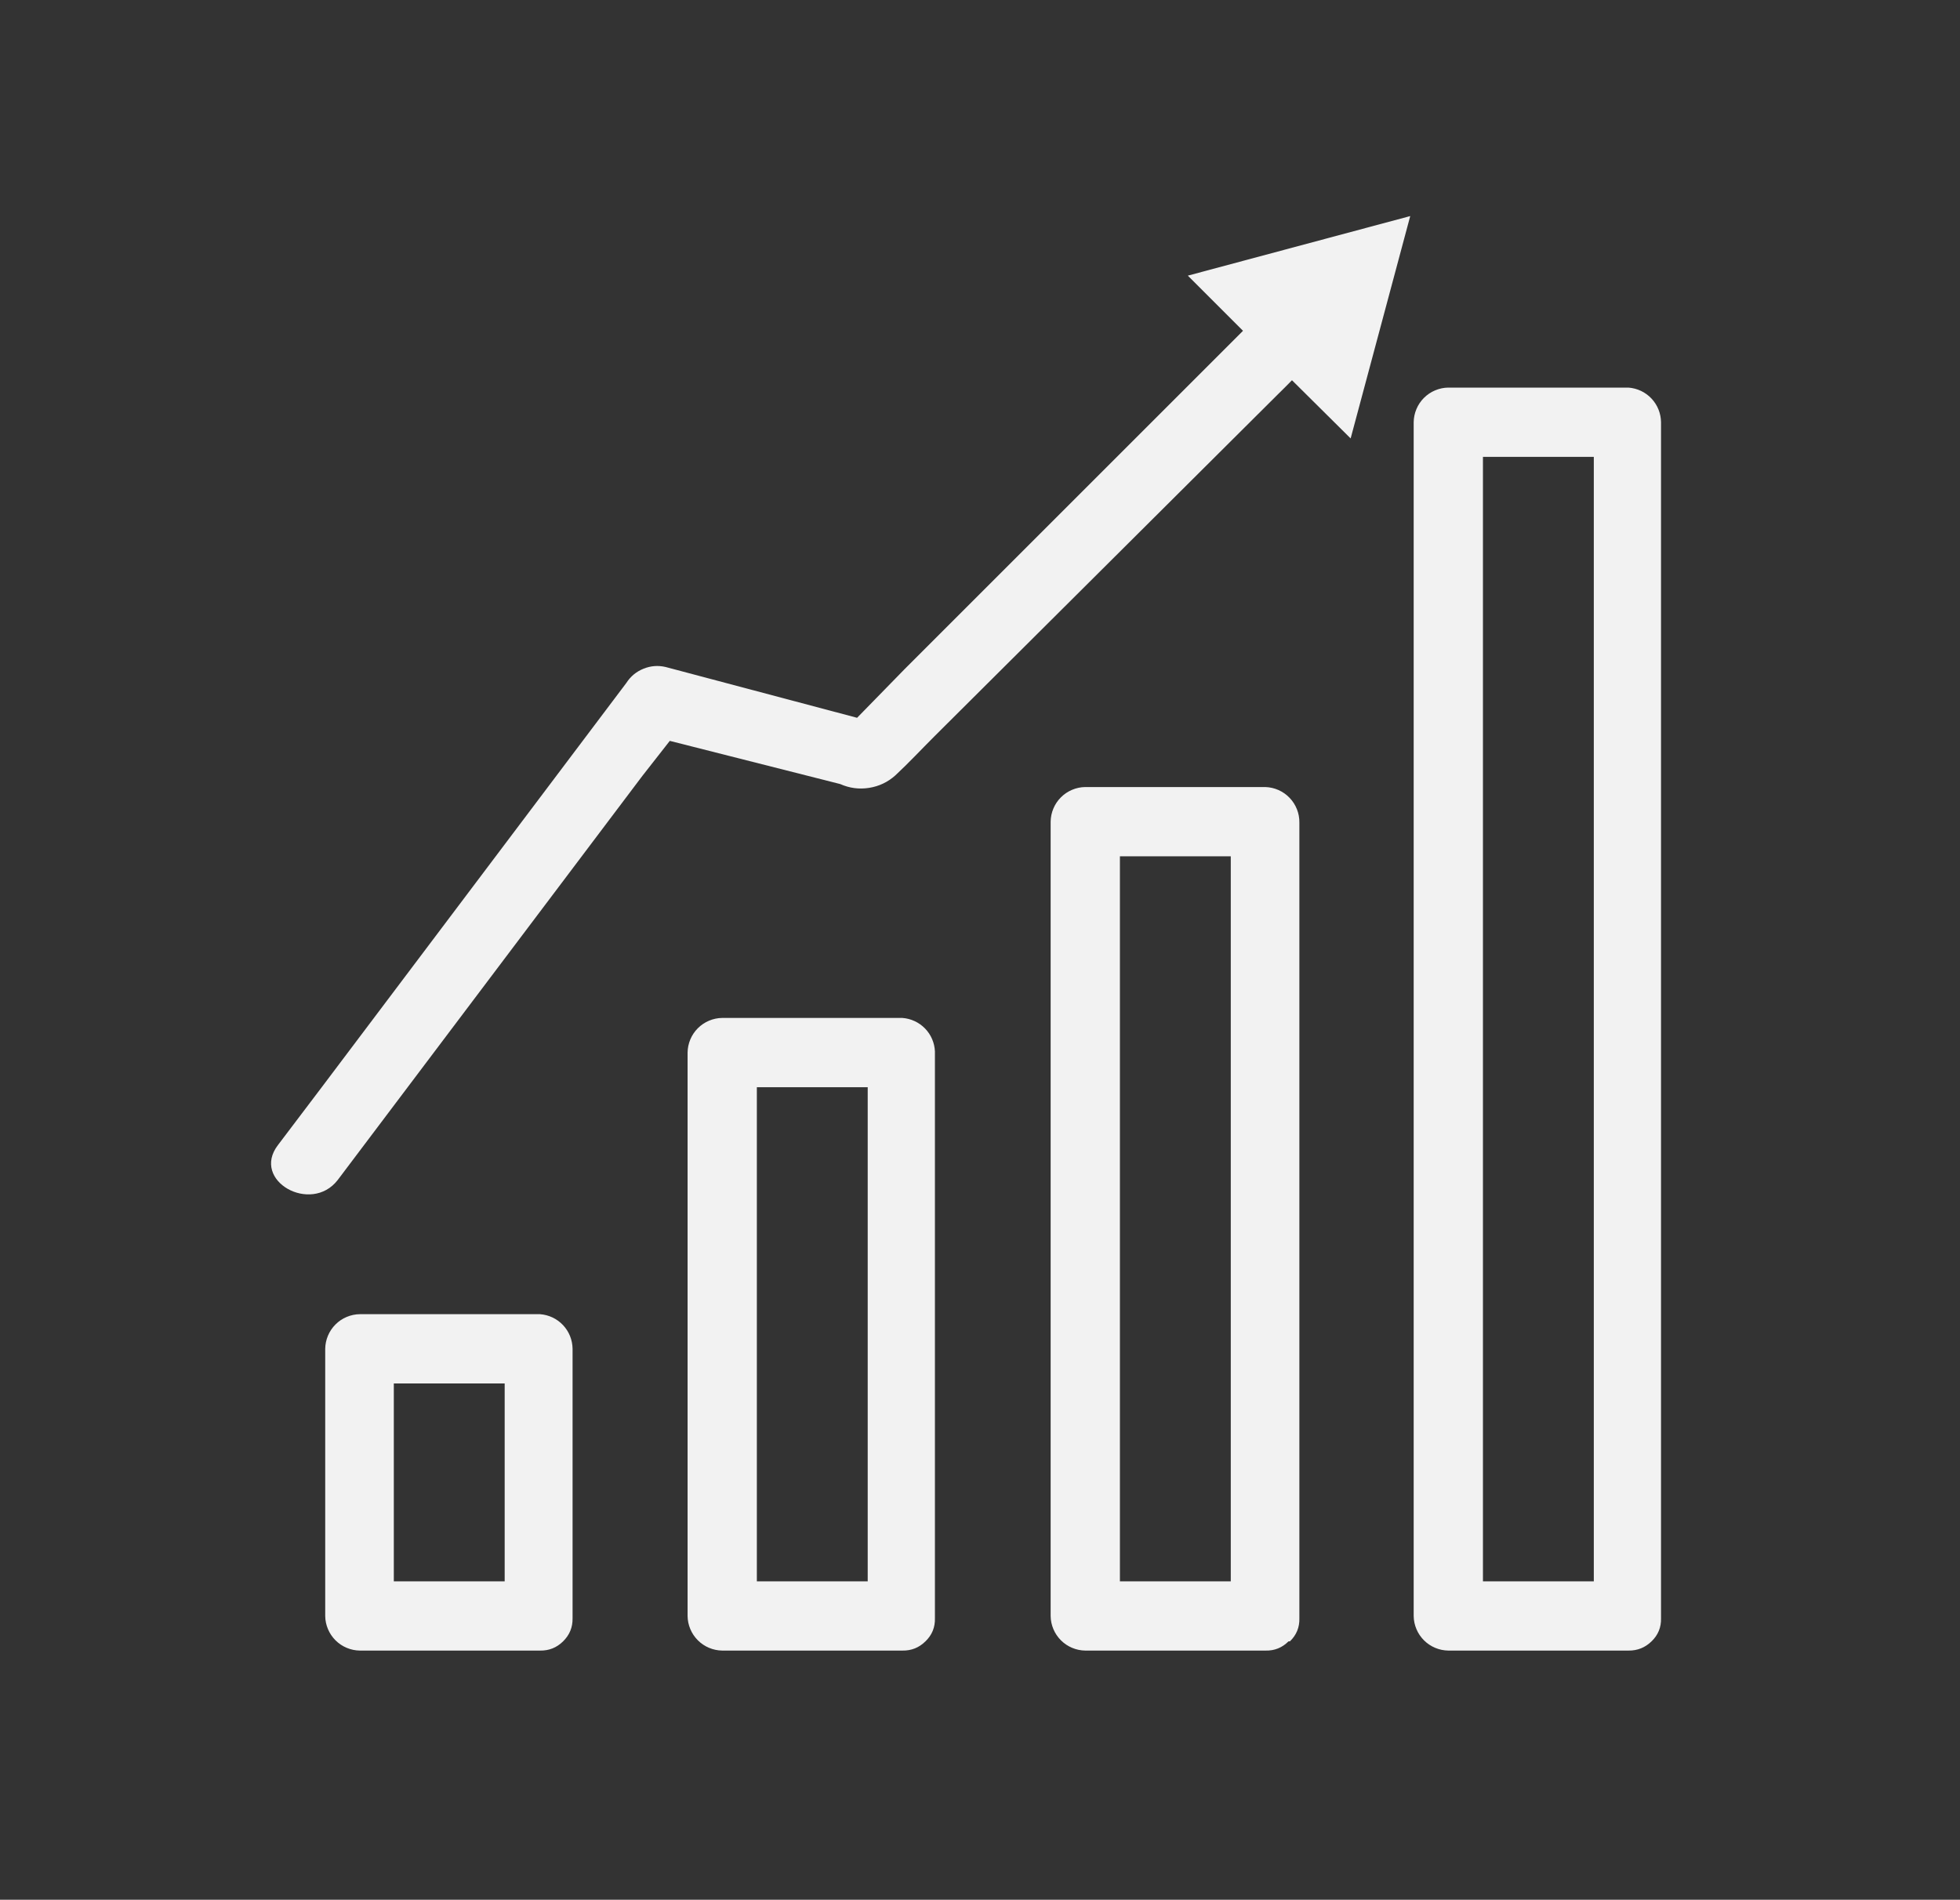 <?xml version="1.0" encoding="utf-8"?>
<!-- Generator: Adobe Illustrator 28.1.0, SVG Export Plug-In . SVG Version: 6.00 Build 0)  -->
<svg version="1.1" id="Camada_1" xmlns="http://www.w3.org/2000/svg" xmlns:xlink="http://www.w3.org/1999/xlink" x="0px" y="0px"
	 viewBox="0 0 1114 1080" style="enable-background:new 0 0 1114 1080;" xml:space="preserve">
<rect x="0" y="0" width="1114" height="1080" fill="#333333" stroke="none"/>
<style type="text/css">
	.st0{clip-path:url(#SVGID_00000179615464987176764680000000080001124816825522_);fill:#F2F2F2;}
</style>
<g>
	<g>
		<defs>
			<rect id="SVGID_1_" x="-100" y="-117" width="1314" height="1314"/>
		</defs>
		<clipPath id="SVGID_00000134234785484984735510000005060084715545165208_">
			<use xlink:href="#SVGID_1_"  style="overflow:visible;"/>
		</clipPath>
		<path style="clip-path:url(#SVGID_00000134234785484984735510000005060084715545165208_);fill:#F2F2F2;" d="M842.86,324.31v-64.58
			h63.01v639.25h-63.01V324.31z M925.56,220.35H823.17c-2.6,0.03-5.1,0.56-7.49,1.57c-2.4,1.01-4.51,2.44-6.35,4.27
			c-1.84,1.84-3.26,3.96-4.27,6.35c-1.01,2.4-1.53,4.89-1.57,7.49v678.63c0.03,2.6,0.56,5.1,1.57,7.49c1.01,2.4,2.44,4.51,4.27,6.35
			c1.84,1.84,3.96,3.26,6.35,4.27c2.4,1.01,4.89,1.53,7.49,1.57h102.39c5.1,0.07,9.48-1.68,13.13-5.25
			c3.72-3.58,5.52-7.96,5.38-13.13V240.04c-0.03-2.5-0.51-4.92-1.44-7.24c-0.93-2.32-2.26-4.39-3.97-6.22
			c-1.71-1.82-3.7-3.27-5.96-4.35C930.43,221.16,928.05,220.53,925.56,220.35z"/>
		<path style="clip-path:url(#SVGID_00000134234785484984735510000005060084715545165208_);fill:#F2F2F2;" d="M636.52,486.81h63.01
			v412.17h-63.01V486.81z M719.21,447.43H616.83c-2.6,0.03-5.1,0.56-7.49,1.57c-2.4,1.01-4.51,2.44-6.35,4.27
			c-1.84,1.84-3.26,3.96-4.27,6.35c-1.01,2.4-1.53,4.89-1.57,7.5v451.54c0.03,2.6,0.56,5.1,1.57,7.49c1.01,2.4,2.44,4.51,4.27,6.35
			c1.84,1.84,3.96,3.26,6.35,4.27c2.4,1.01,4.89,1.53,7.49,1.57h102.39c5.13,0.14,9.51-1.61,13.13-5.25h0.79
			c3.72-3.58,5.52-7.96,5.38-13.13V467.65c0.04-2.61-0.42-5.13-1.38-7.57c-0.96-2.43-2.33-4.59-4.14-6.48
			c-1.8-1.89-3.9-3.37-6.28-4.44C724.32,448.09,721.82,447.52,719.21,447.43z"/>
		<path style="clip-path:url(#SVGID_00000134234785484984735510000005060084715545165208_);fill:#F2F2F2;" d="M430.17,618.07h63.01
			v280.9h-63.01V618.07z M512.87,578.69H410.48c-2.6,0.03-5.1,0.56-7.49,1.57c-2.4,1.01-4.51,2.44-6.35,4.27
			c-1.84,1.84-3.26,3.96-4.27,6.35c-1.01,2.4-1.53,4.89-1.57,7.5v320.28c0.03,2.6,0.56,5.1,1.57,7.49c1.01,2.4,2.44,4.51,4.27,6.35
			c1.84,1.84,3.96,3.26,6.35,4.27c2.4,1.01,4.89,1.53,7.49,1.57h102.39c5.12,0.1,9.49-1.65,13.13-5.25
			c3.72-3.58,5.52-7.96,5.38-13.13V597.73c-0.11-2.45-0.64-4.79-1.61-7.04c-0.97-2.25-2.31-4.25-4.01-6
			c-1.71-1.75-3.67-3.15-5.89-4.18C517.64,579.47,515.31,578.87,512.87,578.69z"/>
		<path style="clip-path:url(#SVGID_00000134234785484984735510000005060084715545165208_);fill:#F2F2F2;" d="M223.83,898.98V786.48
			h63.01v112.49H223.83z M306.92,747.1H204.53c-2.6,0.03-5.1,0.56-7.5,1.57c-2.4,1.01-4.51,2.44-6.35,4.28
			c-1.84,1.84-3.26,3.96-4.27,6.35c-1.01,2.4-1.53,4.89-1.57,7.49v151.87c0.03,2.6,0.56,5.1,1.57,7.49c1.01,2.4,2.44,4.51,4.27,6.35
			c1.84,1.84,3.96,3.26,6.35,4.27c2.4,1.01,4.89,1.53,7.5,1.57h102.39c5.12,0.1,9.49-1.65,13.13-5.25
			c3.67-3.61,5.47-7.98,5.38-13.13V766.79c-0.03-2.5-0.51-4.91-1.44-7.24c-0.93-2.32-2.26-4.39-3.97-6.22
			c-1.71-1.82-3.7-3.27-5.96-4.35C311.79,747.91,309.41,747.29,306.92,747.1z"/>
		<path style="clip-path:url(#SVGID_00000134234785484984735510000005060084715545165208_);fill:#F2F2F2;" d="M706.48,188.06
			l-192.3,192.3l-27.04,27.7l-108.82-28.88c-4.3-1-8.5-0.68-12.6,0.99c-4.09,1.66-7.33,4.35-9.72,8.07L182.87,618.07l-24.94,32.95
			c-15.36,20.21,18.9,39.38,34,19.82l173.14-229.71l15.62-19.95l96.87,24.55c5.26,2.34,10.74,3.06,16.43,2.16
			c5.69-0.9,10.67-3.29,14.95-7.14c7.61-7.09,14.7-14.7,22.05-22.05l195.19-194.4c2.76-2.62,5.38-5.38,8.14-8.14l33.34,33.08
			l33.87-126.41l-126.41,33.87L706.48,188.06z"/>
	</g>
</g>
</svg>
